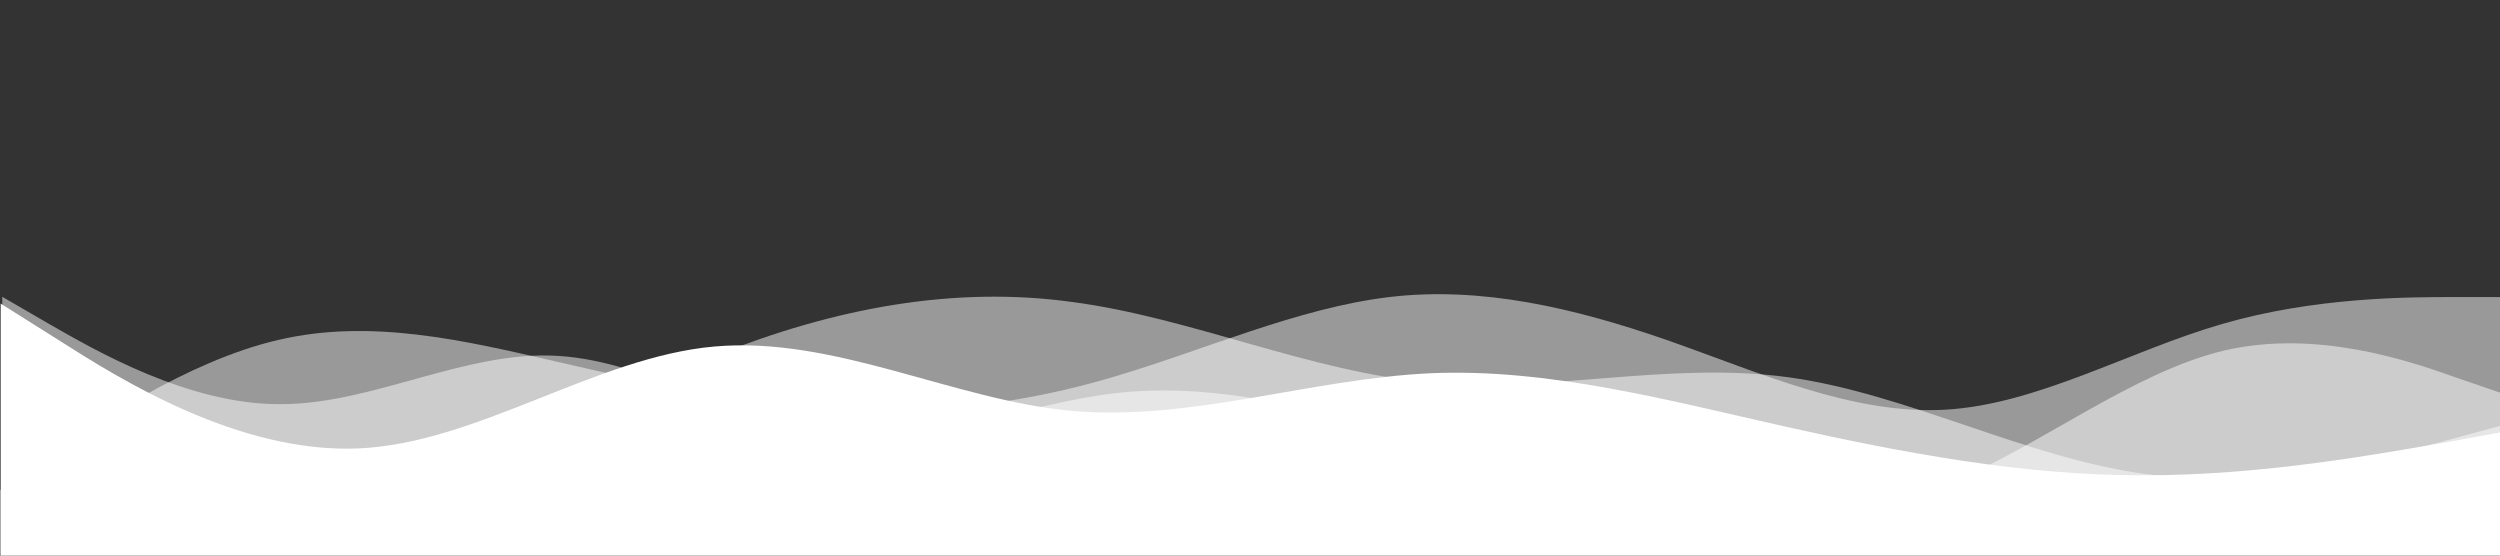 <?xml version="1.0" encoding="UTF-8" standalone="no"?>
<svg
   viewBox="0 0 1440 320"
   version="1.1"
   id="svg159"
   sodipodi:docname="wave1.svg"
   width="1440"
   height="320"
   xml:space="preserve"
   inkscape:export-filename="waves.svg"
   inkscape:export-xdpi="96"
   inkscape:export-ydpi="96"
   inkscape:version="1.2.1 (9c6d41e4, 2022-07-14)"
   xmlns:inkscape="http://www.inkscape.org/namespaces/inkscape"
   xmlns:sodipodi="http://sodipodi.sourceforge.net/DTD/sodipodi-0.dtd"
   xmlns="http://www.w3.org/2000/svg"
   xmlns:svg="http://www.w3.org/2000/svg"><rect x="0" y="0" width="1440" height="320" fill="#333333" stroke="none"/><defs
     id="defs163" /><sodipodi:namedview
     id="namedview161"
     pagecolor="#ffffff"
     bordercolor="#000000"
     borderopacity="0.25"
     inkscape:showpageshadow="2"
     inkscape:pageopacity="0.0"
     inkscape:pagecheckerboard="0"
     inkscape:deskcolor="#d1d1d1"
     showgrid="false"
     inkscape:zoom="0.83643576"
     inkscape:cx="544.5726"
     inkscape:cy="364.64247"
     inkscape:window-width="1680"
     inkscape:window-height="948"
     inkscape:window-x="0"
     inkscape:window-y="25"
     inkscape:window-maximized="0"
     inkscape:current-layer="layer1" /><g
     inkscape:groupmode="layer"
     id="layer1"
     inkscape:label="Background"
     style="display:inline;fill:#ff0000"><rect
       style="fill:none"
       id="rect570"
       width="1439.858"
       height="320.454"
       x="0.195"
       y="2.5862352e-07" /></g><path
     fill="#273036"
     fill-opacity="1"
     d="M 0.112,282.36 26.812,263.819 c 26.6,-18.541 80.3,-55.622 133.3,-67.963 53.3,-12.573 107,0.174 160,12.341 53.3,12.167 107,24.914 160,27.811 53.3,2.897 107,-2.897 160,-18.541 53.3,-15.644 107,-39.978 160,-46.352 53.3,-6.373 107,6.373 160,24.74 53.3,18.715 107,43.049 160,40.152 53.3,-2.897 107,-34.185 160,-49.423 53.3,-15.47 107,-15.47 133,-15.47 h 27 v 148.326 h -26.7 c -26.6,0 -80.3,0 -133.3,0 -53.3,0 -107,0 -160,0 -53.3,0 -107,0 -160,0 -53.3,0 -107,0 -160,0 -53.3,0 -107,0 -160,0 -53.3,0 -107,0 -160,0 -53.3,0 -107,0 -160,0 -53.3,0 -107,0 -160,0 -53.3,0 -107,0 -133,0 H 0.112 Z"
     id="path1013"
     inkscape:label="Waves 4"
     style="opacity:0.5;fill:#ffffff;stroke-width:0.761" /><path
     fill="#273036"
     fill-opacity="1"
     d="m 1.307,170.977 26.7,15.47 c 26.6,15.238 80.3,46.526 133.3,46.352 53.3,0.174 107,-31.114 160,-27.811 53.3,3.071 107,40.152 160,46.352 53.3,5.968 107,-18.367 160,-24.74 53.3,-6.373 107,6.373 160,21.612 53.3,15.47 107,34.011 160,43.281 53.3,9.27 107,9.27 160,-12.341 53.3,-21.843 107,-64.719 160,-77.292 53.3,-12.341 107,6.2 133,15.47 l 27,9.27 v 92.704 h -26.7 c -26.6,0 -80.3,0 -133.3,0 -53.3,0 -107,0 -160,0 -53.3,0 -107,0 -160,0 -53.3,0 -107,0 -160,0 -53.3,0 -107,0 -160,0 -53.3,0 -107,0 -160,0 -53.3,0 -107,0 -160,0 -53.3,0 -107,0 -160,0 -53.3,0 -107,0 -133,0 H 1.307 Z"
     id="path909"
     inkscape:label="Waves 3"
     style="display:inline;opacity:0.5;fill:#ffffff;stroke-width:0.761" /><path
     fill="#273036"
     fill-opacity="1"
     d="m 0.848,300.693 34.3,3.071 c 34.3,3.303 102.7,9.097 171.7,-9.27 68.3,-18.715 137,-61.59 205,-89.575 69,-27.637 138,-40.384 206,-30.94 68.7,9.097 137,40.384 206,46.352 68.4,6.2 137,-12.341 206,-3.071 68.1,9.27 137,46.352 205,55.622 68.9,9.27 137,-9.27 172,-18.541 l 34,-9.27 v 74.163 h -34.3 c -34.3,0 -102.7,0 -171.7,0 -68.3,0 -137,0 -205,0 -69,0 -138,0 -206,0 -68.7,0 -137,0 -206,0 -68.4,0 -137,0 -206,0 -68.1,0 -137,0 -205,0 -68.9,0 -137,0 -172,0 H 0.848 Z"
     id="path802"
     style="display:inline;opacity:0.5;fill:#ffffff;stroke-width:0.761"
     inkscape:label="Waves 2" /><path
     fill="#273036"
     fill-opacity="1"
     d="M 0.391,174.867 34.691,196.478 c 34.3,21.843 102.7,64.719 171.7,61.822 68.3,-2.897 137,-52.725 205,-58.693 69,-6.2 138,30.882 206,37.081 68.7,5.968 137,-18.367 206,-21.669 68.4,-3.071 137,15.47 206,30.94 68.1,15.238 137,27.985 205,27.811 68.9,0.174 137,-12.573 172,-18.541 l 34,-6.2 v 74.163 h -34.3 c -34.3,0 -102.7,0 -171.7,0 -68.3,0 -137,0 -205,0 -69,0 -138,0 -206,0 -68.7,0 -137,0 -206,0 -68.4,0 -137,0 -206,0 -68.1,0 -137,0 -205,0 -68.9,0 -137,0 -172,0 H 0.391 Z"
     id="path157"
     style="display:inline;fill:#ffffff;stroke-width:0.761"
     inkscape:label="Waves 1" /></svg>
